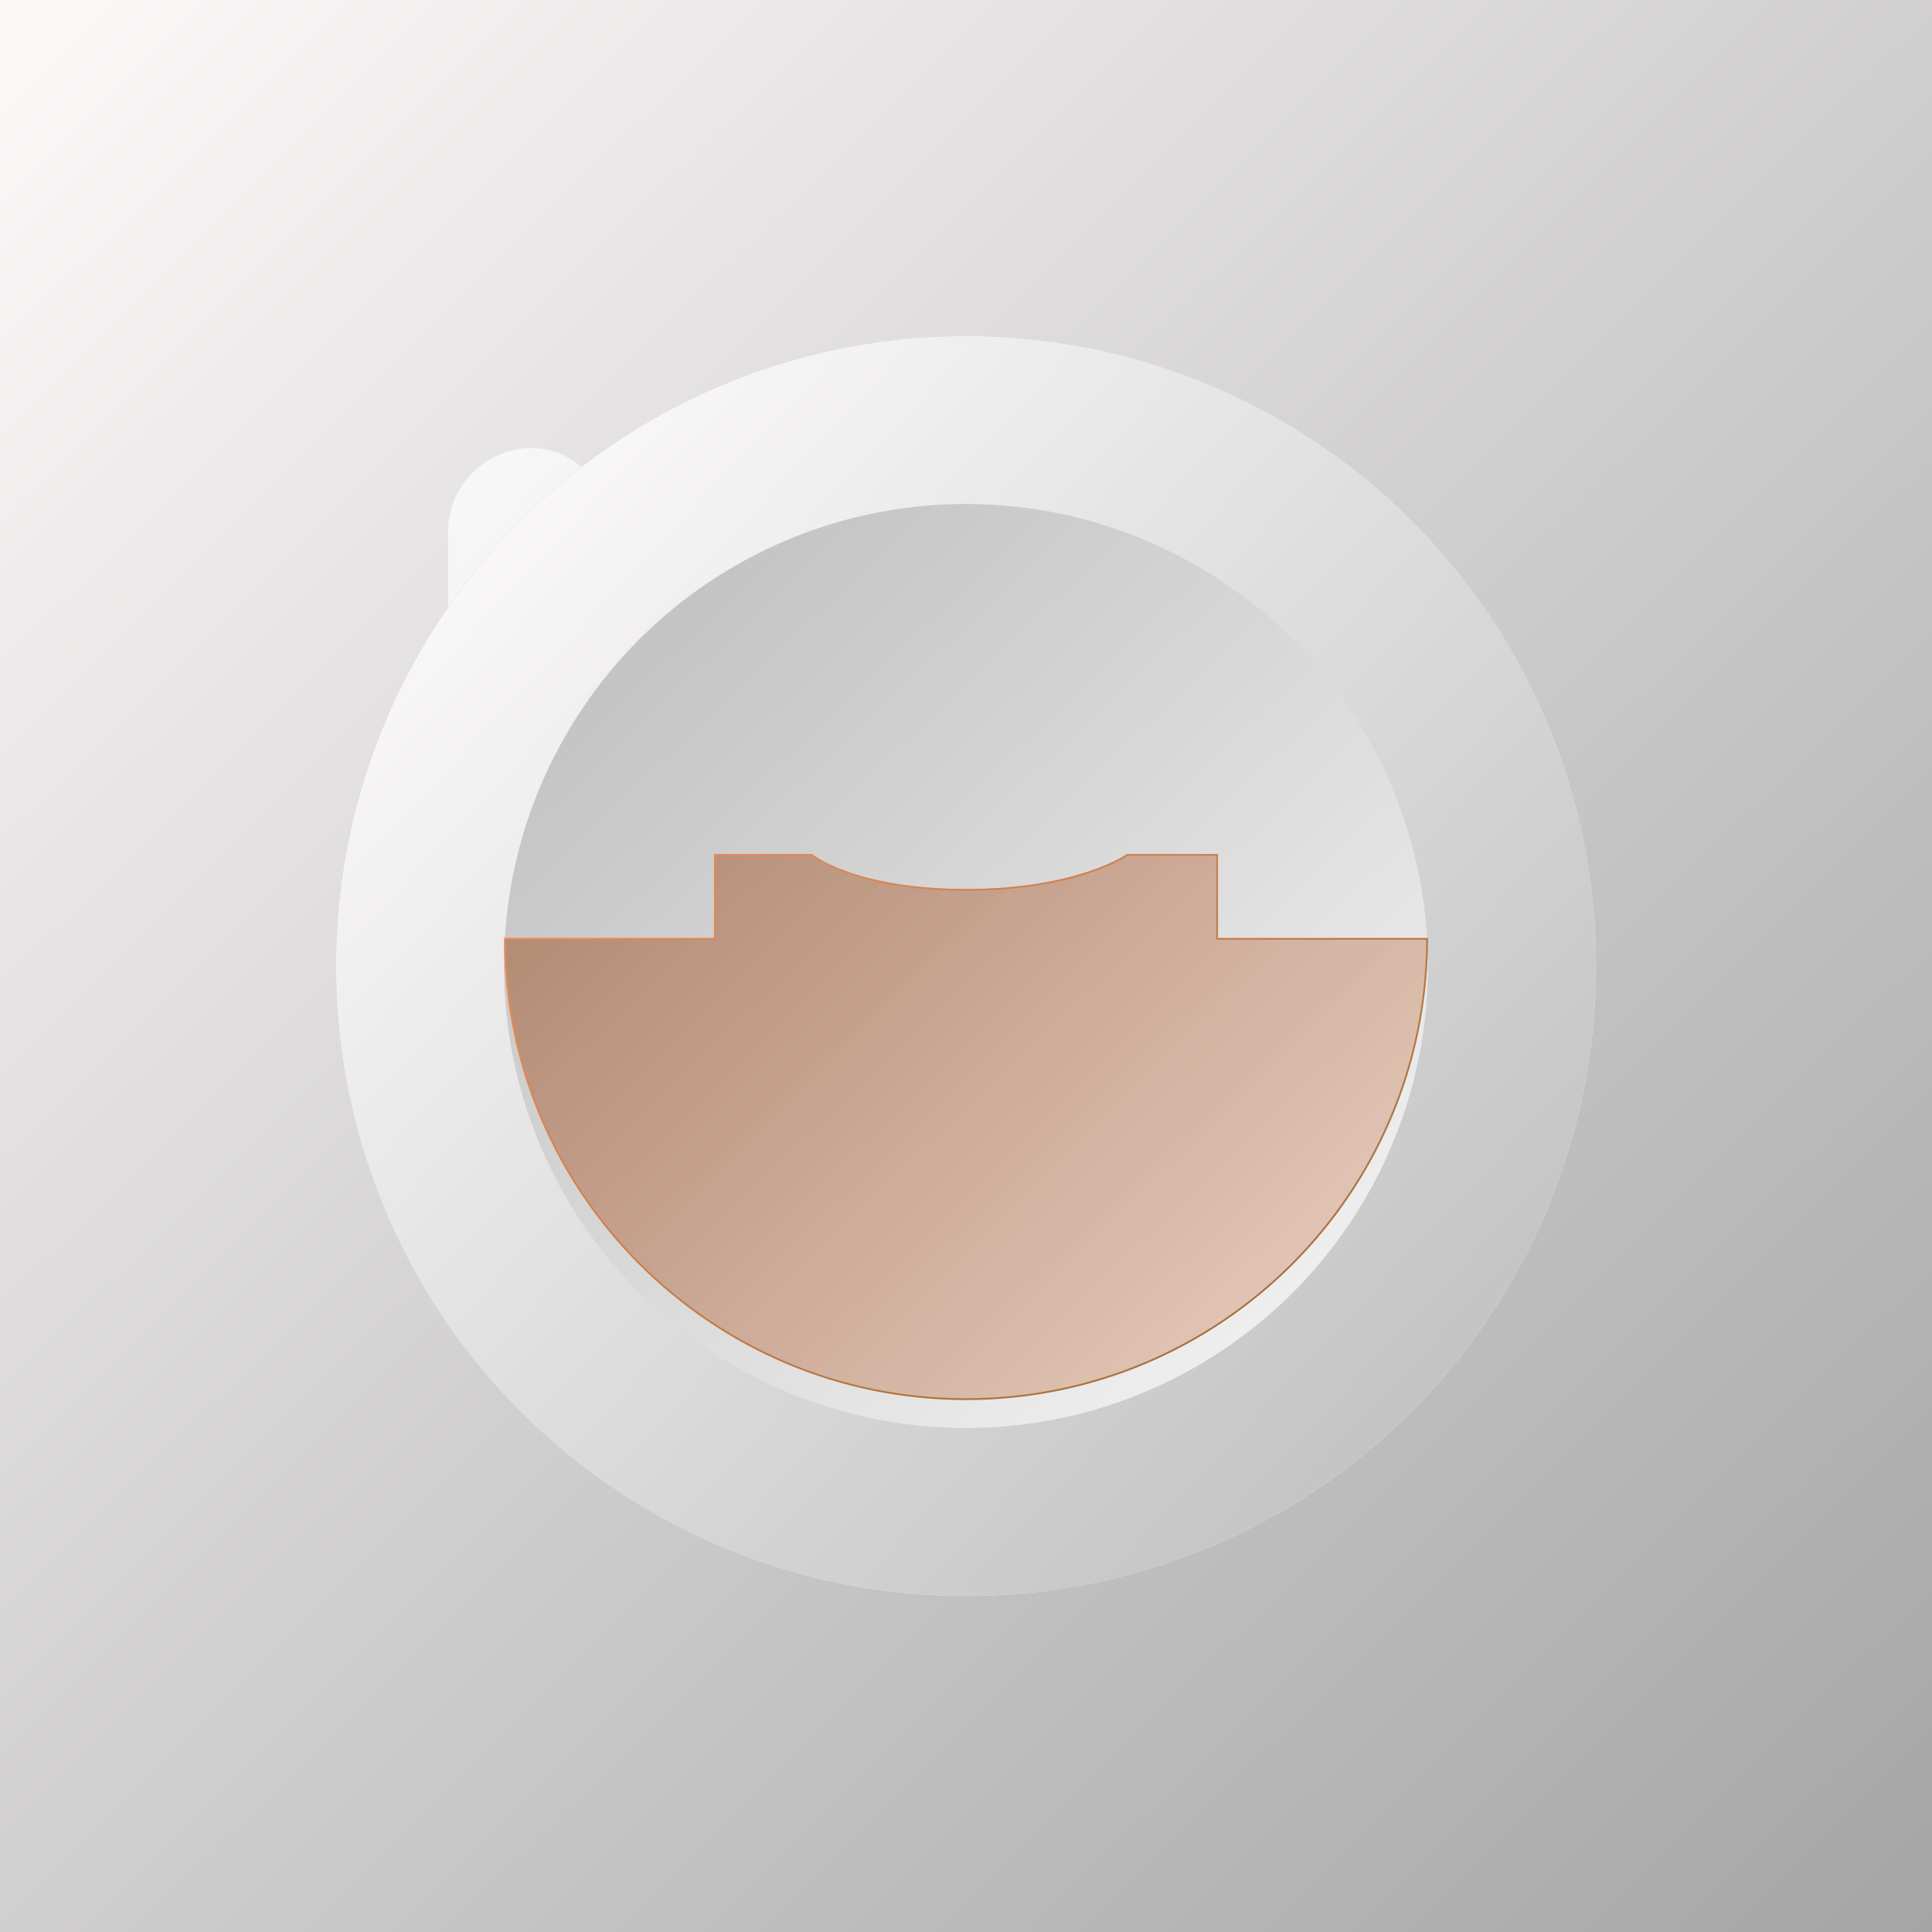 <svg width="138" height="138" viewBox="0 0 138 138" fill="none" xmlns="http://www.w3.org/2000/svg">
<rect width="138" height="138" fill="url(#paint0_linear)"/>
<g filter="url(#filter0_d)">
<rect x="24" y="24" width="12" height="50" rx="6" fill="url(#paint1_linear)"/>
</g>
<g filter="url(#filter1_ddii)">
<circle cx="69" cy="69" r="45" fill="url(#paint2_linear)"/>
<circle cx="69" cy="69" r="39" stroke="url(#paint3_linear)" stroke-width="12"/>
</g>
<g filter="url(#filter2_dii)">
<path d="M69 102C87.225 102 102 87.225 102 69H87V63H80.5C80.5 63 77 65.5 69 65.5C61 65.5 58 63 58 63H51V69H36C36 87.225 50.775 102 69 102Z" fill="url(#paint4_linear)" fill-opacity="0.5"/>
<path d="M87 69.062H101.937C101.904 87.225 87.17 101.938 69 101.938C50.83 101.938 36.096 87.225 36.063 69.062H51H51.062V69V63.062H57.978C57.983 63.067 57.99 63.072 57.998 63.078C58.022 63.097 58.059 63.124 58.109 63.159C58.208 63.228 58.358 63.327 58.562 63.445C58.972 63.681 59.6 63.995 60.479 64.309C62.236 64.936 64.993 65.562 69 65.562C73.007 65.562 75.888 64.936 77.77 64.309C78.71 63.996 79.401 63.682 79.857 63.446C80.085 63.328 80.254 63.23 80.367 63.161C80.423 63.126 80.465 63.099 80.493 63.08C80.504 63.073 80.513 63.067 80.519 63.062H86.938V69V69.062H87Z" stroke="url(#paint5_linear)" stroke-opacity="0.7" stroke-width="0.125"/>
</g>
<defs>
<filter id="filter0_d" x="16" y="16" width="44" height="82" filterUnits="userSpaceOnUse" color-interpolation-filters="sRGB">
<feFlood flood-opacity="0" result="BackgroundImageFix"/>
<feColorMatrix in="SourceAlpha" type="matrix" values="0 0 0 0 0 0 0 0 0 0 0 0 0 0 0 0 0 0 127 0"/>
<feOffset dx="8" dy="8"/>
<feGaussianBlur stdDeviation="8"/>
<feColorMatrix type="matrix" values="0 0 0 0 0 0 0 0 0 0 0 0 0 0 0 0 0 0 0.1 0"/>
<feBlend mode="normal" in2="BackgroundImageFix" result="effect1_dropShadow"/>
<feBlend mode="normal" in="SourceGraphic" in2="effect1_dropShadow" result="shape"/>
</filter>
<filter id="filter1_ddii" x="0" y="0" width="138" height="138" filterUnits="userSpaceOnUse" color-interpolation-filters="sRGB">
<feFlood flood-opacity="0" result="BackgroundImageFix"/>
<feColorMatrix in="SourceAlpha" type="matrix" values="0 0 0 0 0 0 0 0 0 0 0 0 0 0 0 0 0 0 127 0"/>
<feOffset dx="-8" dy="-8"/>
<feGaussianBlur stdDeviation="8"/>
<feColorMatrix type="matrix" values="0 0 0 0 1 0 0 0 0 1 0 0 0 0 1 0 0 0 0.2 0"/>
<feBlend mode="normal" in2="BackgroundImageFix" result="effect1_dropShadow"/>
<feColorMatrix in="SourceAlpha" type="matrix" values="0 0 0 0 0 0 0 0 0 0 0 0 0 0 0 0 0 0 127 0"/>
<feOffset dx="8" dy="8"/>
<feGaussianBlur stdDeviation="8"/>
<feColorMatrix type="matrix" values="0 0 0 0 0 0 0 0 0 0 0 0 0 0 0 0 0 0 0.2 0"/>
<feBlend mode="normal" in2="effect1_dropShadow" result="effect2_dropShadow"/>
<feBlend mode="normal" in="SourceGraphic" in2="effect2_dropShadow" result="shape"/>
<feColorMatrix in="SourceAlpha" type="matrix" values="0 0 0 0 0 0 0 0 0 0 0 0 0 0 0 0 0 0 127 0" result="hardAlpha"/>
<feOffset dx="8" dy="8"/>
<feGaussianBlur stdDeviation="8"/>
<feComposite in2="hardAlpha" operator="arithmetic" k2="-1" k3="1"/>
<feColorMatrix type="matrix" values="0 0 0 0 0 0 0 0 0 0 0 0 0 0 0 0 0 0 0.1 0"/>
<feBlend mode="normal" in2="shape" result="effect3_innerShadow"/>
<feColorMatrix in="SourceAlpha" type="matrix" values="0 0 0 0 0 0 0 0 0 0 0 0 0 0 0 0 0 0 127 0" result="hardAlpha"/>
<feOffset dx="-8" dy="-8"/>
<feGaussianBlur stdDeviation="8"/>
<feComposite in2="hardAlpha" operator="arithmetic" k2="-1" k3="1"/>
<feColorMatrix type="matrix" values="0 0 0 0 1 0 0 0 0 1 0 0 0 0 1 0 0 0 0.25 0"/>
<feBlend mode="normal" in2="effect3_innerShadow" result="effect4_innerShadow"/>
</filter>
<filter id="filter2_dii" x="28" y="53" width="82" height="55" filterUnits="userSpaceOnUse" color-interpolation-filters="sRGB">
<feFlood flood-opacity="0" result="BackgroundImageFix"/>
<feColorMatrix in="SourceAlpha" type="matrix" values="0 0 0 0 0 0 0 0 0 0 0 0 0 0 0 0 0 0 127 0"/>
<feOffset dy="-2"/>
<feGaussianBlur stdDeviation="4"/>
<feColorMatrix type="matrix" values="0 0 0 0 0.846 0 0 0 0 0.626 0 0 0 0 0.502 0 0 0 0.4 0"/>
<feBlend mode="normal" in2="BackgroundImageFix" result="effect1_dropShadow"/>
<feBlend mode="normal" in="SourceGraphic" in2="effect1_dropShadow" result="shape"/>
<feColorMatrix in="SourceAlpha" type="matrix" values="0 0 0 0 0 0 0 0 0 0 0 0 0 0 0 0 0 0 127 0" result="hardAlpha"/>
<feOffset dx="4" dy="4"/>
<feGaussianBlur stdDeviation="4"/>
<feComposite in2="hardAlpha" operator="arithmetic" k2="-1" k3="1"/>
<feColorMatrix type="matrix" values="0 0 0 0 0 0 0 0 0 0 0 0 0 0 0 0 0 0 0.1 0"/>
<feBlend mode="normal" in2="shape" result="effect2_innerShadow"/>
<feColorMatrix in="SourceAlpha" type="matrix" values="0 0 0 0 0 0 0 0 0 0 0 0 0 0 0 0 0 0 127 0" result="hardAlpha"/>
<feOffset dx="-4" dy="-4"/>
<feGaussianBlur stdDeviation="2"/>
<feComposite in2="hardAlpha" operator="arithmetic" k2="-1" k3="1"/>
<feColorMatrix type="matrix" values="0 0 0 0 1 0 0 0 0 1 0 0 0 0 1 0 0 0 0.25 0"/>
<feBlend mode="normal" in2="effect2_innerShadow" result="effect3_innerShadow"/>
</filter>
<linearGradient id="paint0_linear" x1="1.617" y1="-2.00013e-06" x2="138" y2="138" gradientUnits="userSpaceOnUse">
<stop offset="0.018" stop-color="#FAF7F7"/>
<stop offset="1" stop-color="#A5A5A5"/>
</linearGradient>
<linearGradient id="paint1_linear" x1="11.5" y1="14.5" x2="82" y2="80.5" gradientUnits="userSpaceOnUse">
<stop stop-color="white"/>
<stop offset="1" stop-color="#D6D6D6"/>
</linearGradient>
<linearGradient id="paint2_linear" x1="39.5" y1="37" x2="99.5" y2="100.5" gradientUnits="userSpaceOnUse">
<stop stop-color="#BDBDBD"/>
<stop offset="0.931" stop-color="#F1F1F1"/>
</linearGradient>
<linearGradient id="paint3_linear" x1="31.5" y1="36.5" x2="104.5" y2="105" gradientUnits="userSpaceOnUse">
<stop stop-color="#FBF9F9"/>
<stop offset="1" stop-color="#C1C1C1"/>
</linearGradient>
<linearGradient id="paint4_linear" x1="43.5" y1="51" x2="91" y2="99.5" gradientUnits="userSpaceOnUse">
<stop stop-color="#964416"/>
<stop offset="1" stop-color="#D8A080"/>
</linearGradient>
<linearGradient id="paint5_linear" x1="54" y1="57" x2="88" y2="103" gradientUnits="userSpaceOnUse">
<stop stop-color="#FF8A49"/>
<stop offset="1" stop-color="#844905"/>
</linearGradient>
</defs>
</svg>
